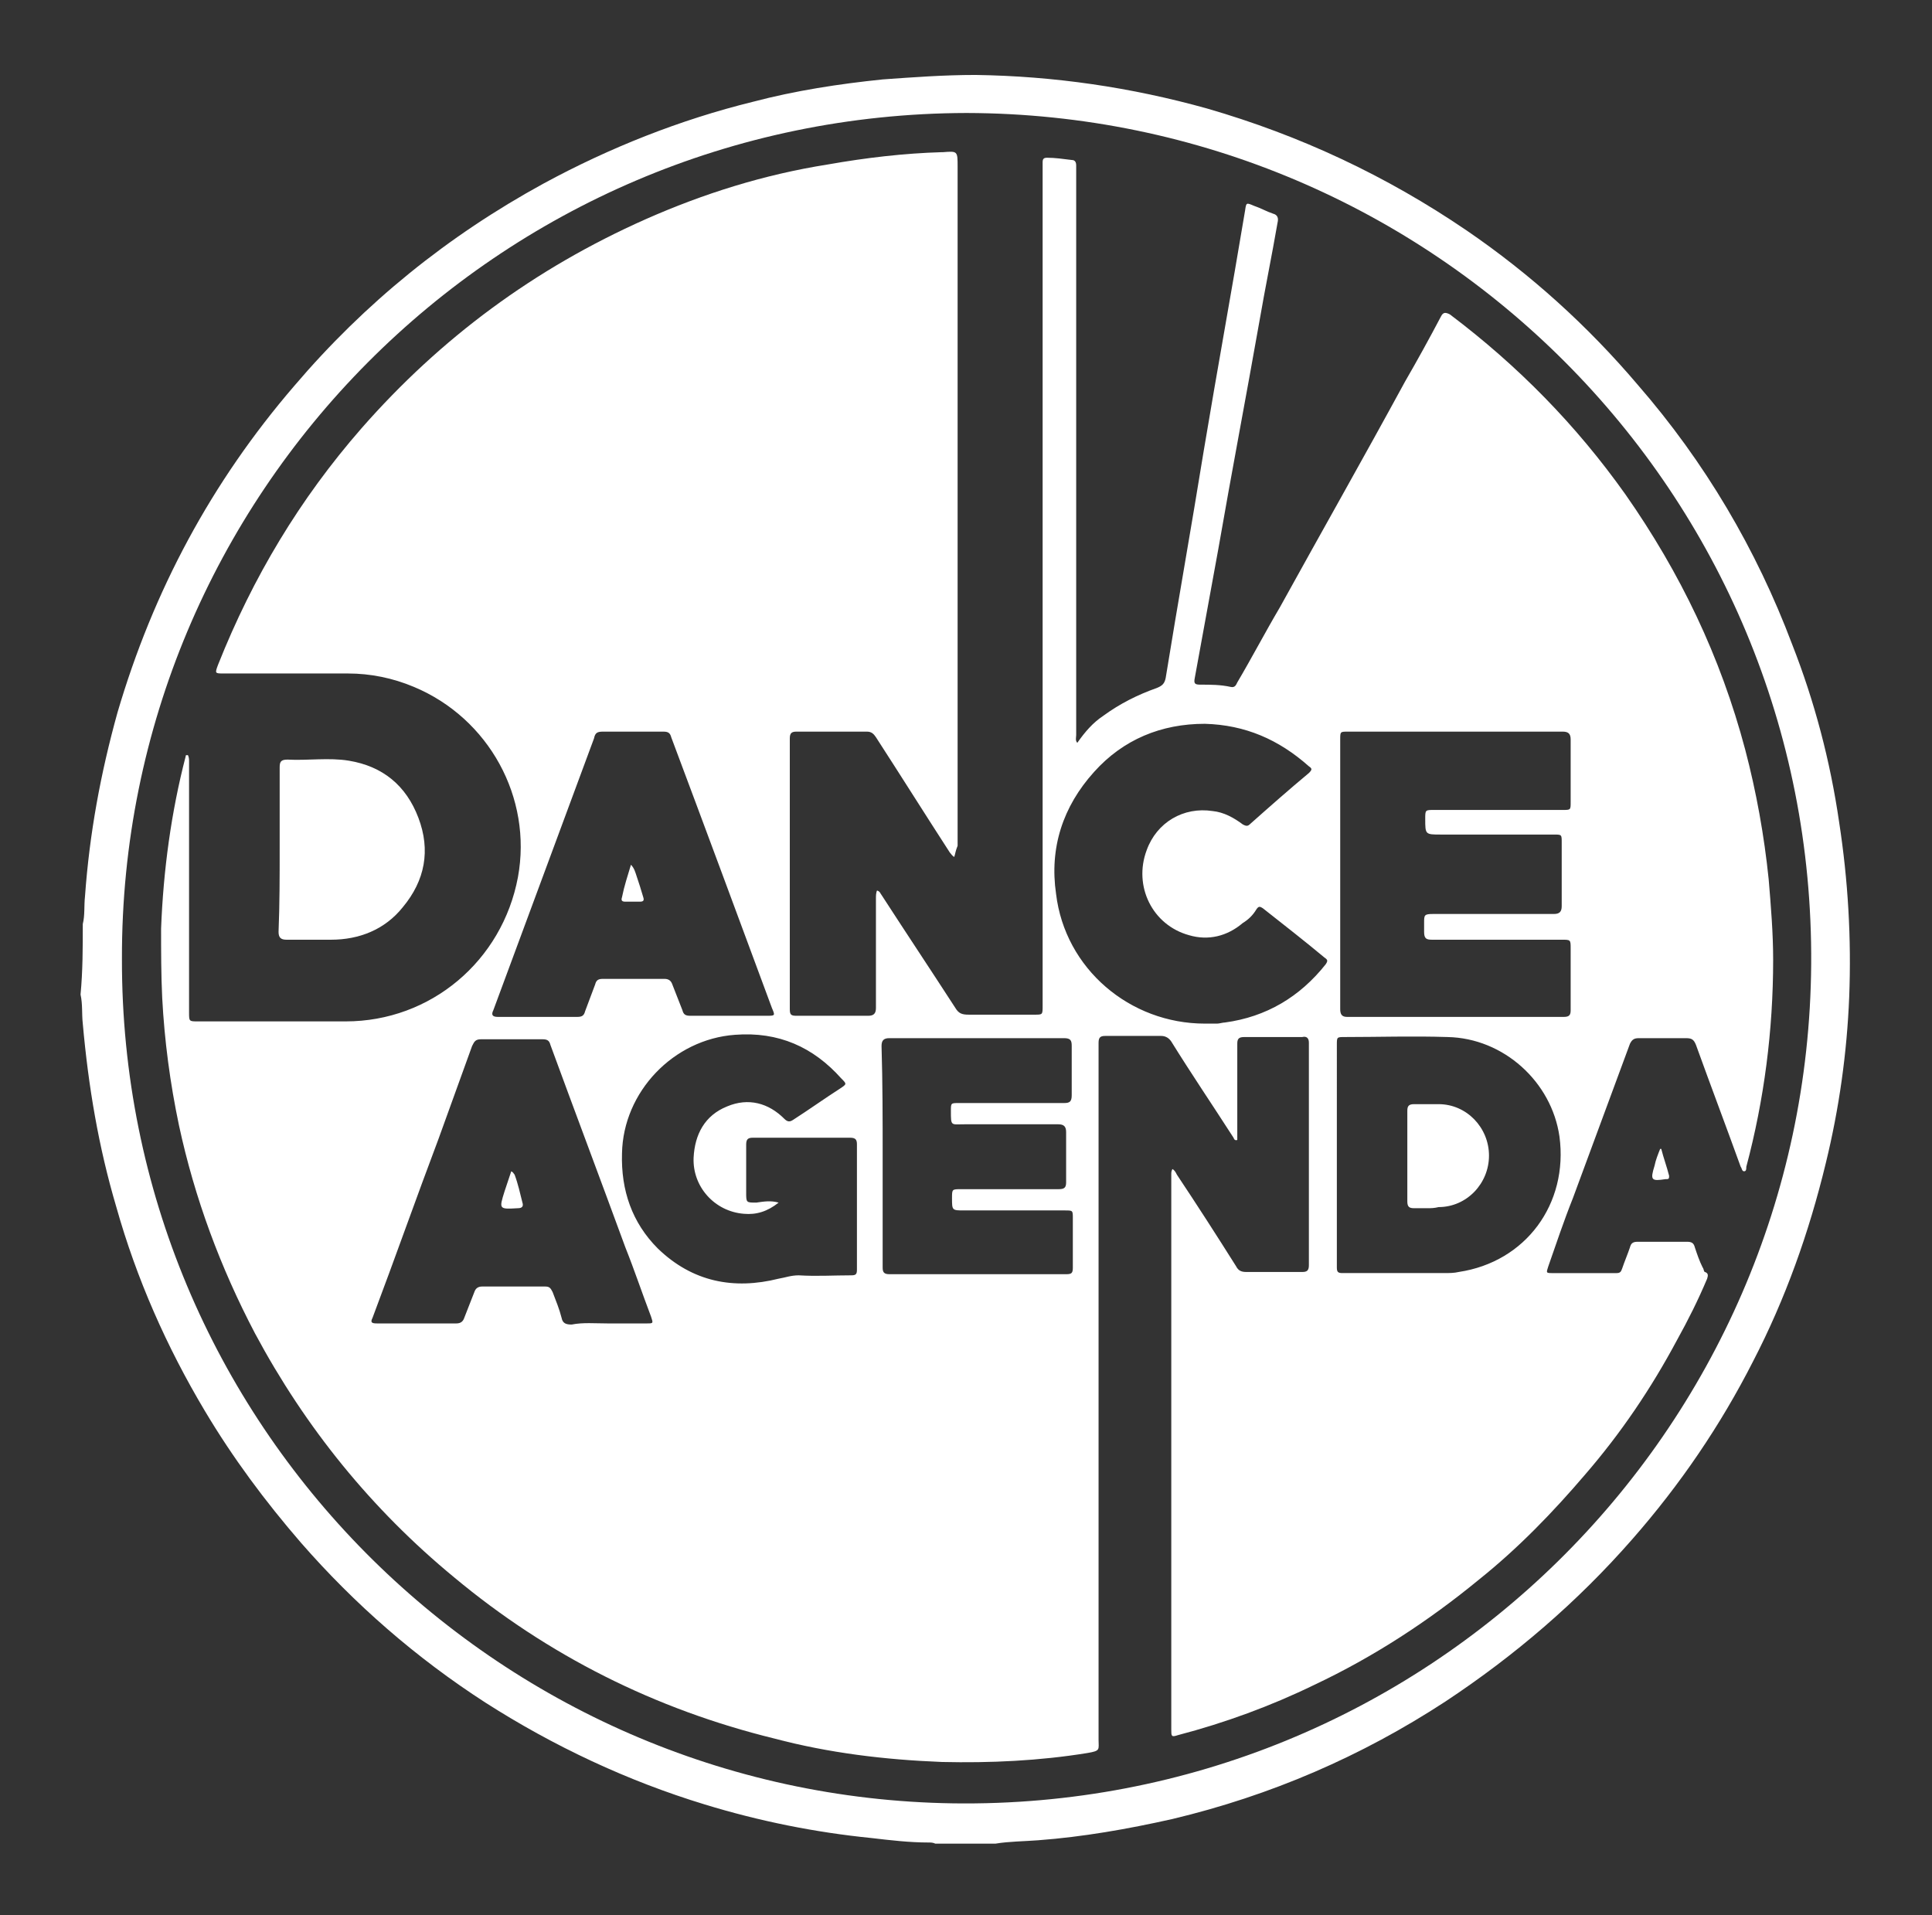 <?xml version="1.0" encoding="utf-8"?>
<!-- Generator: Adobe Illustrator 27.4.0, SVG Export Plug-In . SVG Version: 6.00 Build 0)  -->
<svg version="1.1" id="Layer_1" xmlns="http://www.w3.org/2000/svg" xmlns:xlink="http://www.w3.org/1999/xlink" x="0px" y="0px"
	 viewBox="0 0 172.7 171.2" style="enable-background:new 0 0 172.7 171.2;" xml:space="preserve">
<rect x="0" y="0" width="172.7" height="171.2" fill="#333333" stroke="none"/>
<g style="fill:#FFFFFF">
	<path d="M7.4,82.6c0.2-0.8,0.1-1.6,0.2-2.5c0.4-5.6,1.4-11,2.9-16.4c3.2-10.9,8.4-20.6,15.8-29.2c6.3-7.4,13.7-13.4,22.3-18.1
		c5.9-3.2,12.2-5.7,18.7-7.3c3.8-1,7.7-1.6,11.6-2c2.8-0.2,5.5-0.4,8.3-0.4c7,0.1,13.9,1.1,20.7,3c8.3,2.4,16,6,23.2,10.9
		c5.7,3.9,10.8,8.5,15.3,13.8c6,6.9,10.6,14.7,13.8,23.2c2,5.1,3.4,10.4,4.2,15.9c0.8,5.2,1.1,10.4,0.9,15.6c-0.2,5-0.9,10-2.1,14.9
		c-1.5,6.2-3.6,12.1-6.5,17.7c-2.9,5.7-6.5,11-10.8,15.9c-4.9,5.6-10.5,10.4-16.7,14.5c-7.5,4.9-15.6,8.4-24.4,10.5
		c-4,0.9-8,1.6-12,1.9c-1.3,0.1-2.6,0.1-3.8,0.3c-1.8,0-3.6,0-5.4,0c-0.2-0.1-0.4-0.1-0.6-0.1c-1.7,0-3.4-0.2-5.1-0.4
		c-5-0.5-10-1.5-14.9-3c-6.9-2.1-13.5-5.2-19.6-9.1c-6.2-4-11.7-8.8-16.5-14.3c-3.2-3.7-6.1-7.6-8.6-11.8
		c-3.4-5.7-6.1-11.8-7.9-18.2c-1.6-5.4-2.5-10.8-3-16.4c-0.1-0.9,0-1.7-0.2-2.6C7.4,86.8,7.4,84.7,7.4,82.6z M10.9,85.7
		c-0.1,41.5,33.4,74.9,74.3,75.5c42.2,0.6,76.4-33.3,76.7-75c0.3-42.2-33.8-76-75.5-76.1C44.4,10.2,10.8,44.3,10.9,85.7z"/>
	<path d="M85.3,76.6c-0.2-0.1-0.3-0.3-0.4-0.4c-2.2-3.4-4.4-6.9-6.6-10.3c-0.2-0.3-0.4-0.5-0.8-0.5c-2.1,0-4.2,0-6.3,0
		c-0.4,0-0.6,0.1-0.6,0.6c0,8.1,0,16.2,0,24.2c0,0.5,0.1,0.6,0.6,0.6c2.1,0,4.3,0,6.4,0c0.5,0,0.7-0.2,0.7-0.7c0-3.3,0-6.5,0-9.8
		c0-0.2,0-0.5,0.1-0.7c0.3,0.1,0.3,0.3,0.4,0.4c2.2,3.4,4.4,6.7,6.6,10.1c0.3,0.5,0.6,0.6,1.2,0.6c2,0,3.9,0,5.9,0
		c0.7,0,0.7,0,0.7-0.8c0-24.8,0-49.7,0-74.5c0-0.3,0-0.6,0-0.9c0-0.3,0.1-0.4,0.4-0.4c0.7,0,1.4,0.1,2.2,0.2c0.3,0,0.4,0.2,0.4,0.5
		c0,0.2,0,0.4,0,0.6c0,16.8,0,33.6,0,50.3c0,0.2-0.1,0.5,0.1,0.7c0.7-1,1.4-1.8,2.3-2.4c1.5-1.1,3.1-1.9,4.8-2.5
		c0.5-0.2,0.7-0.4,0.8-0.9c1.1-6.8,2.3-13.5,3.4-20.3c1.2-7.2,2.5-14.3,3.7-21.5c0.1-0.7,0.1-0.7,0.8-0.4c0.6,0.2,1.1,0.5,1.7,0.7
		c0.4,0.1,0.5,0.4,0.4,0.8c-0.5,2.9-1.1,5.8-1.6,8.7c-1.2,6.8-2.5,13.6-3.7,20.5c-0.7,3.8-1.4,7.7-2.1,11.5c-0.1,0.5,0,0.6,0.5,0.6
		c0.9,0,1.8,0,2.7,0.2c0.4,0.1,0.5-0.2,0.6-0.4c1.3-2.2,2.5-4.5,3.8-6.7c3.7-6.7,7.5-13.4,11.2-20.2c1.1-1.9,2.2-3.9,3.2-5.8
		c0.2-0.4,0.4-0.4,0.8-0.2c6.1,4.6,11.3,9.9,15.7,16.1c4.9,7,8.5,14.5,10.7,22.8c1,3.8,1.7,7.7,2.1,11.6c0.2,2.4,0.4,4.8,0.4,7.2
		c0,6.3-0.8,12.5-2.4,18.5c0,0.2,0,0.4-0.2,0.4c-0.2,0-0.2-0.3-0.3-0.4c-1.3-3.6-2.7-7.3-4-10.9c-0.2-0.5-0.4-0.6-0.9-0.6
		c-1.4,0-2.8,0-4.2,0c-0.4,0-0.6,0.1-0.8,0.5c-1.7,4.6-3.4,9.2-5.1,13.8c-0.8,2-1.5,4.1-2.2,6.1c-0.2,0.6-0.2,0.6,0.4,0.6
		c1.9,0,3.8,0,5.7,0c0.3,0,0.4-0.1,0.5-0.4c0.2-0.6,0.5-1.3,0.7-1.9c0.1-0.4,0.3-0.5,0.7-0.5c1.5,0,3,0,4.4,0c0.4,0,0.6,0.1,0.7,0.5
		c0.2,0.6,0.4,1.2,0.7,1.8c0.1,0.1,0.1,0.4,0.2,0.4c0.3,0.1,0.3,0.3,0.2,0.6c-0.8,1.9-1.7,3.7-2.7,5.5c-2.3,4.3-5,8.3-8.2,12
		c-2.9,3.4-6,6.6-9.5,9.4c-4.5,3.7-9.4,6.9-14.7,9.4c-3.9,1.9-8,3.4-12.2,4.5c-0.6,0.2-0.6,0.1-0.6-0.5c0-16.5,0-33.1,0-49.6
		c0-0.2,0-0.3,0.1-0.5c0.2,0.1,0.3,0.3,0.4,0.5c1.8,2.7,3.6,5.5,5.3,8.2c0.2,0.4,0.5,0.5,0.9,0.5c1.7,0,3.3,0,5,0
		c0.4,0,0.6-0.1,0.6-0.6c0-6.6,0-13.3,0-19.9c0-0.4-0.2-0.6-0.6-0.5c-1.7,0-3.5,0-5.2,0c-0.5,0-0.6,0.2-0.6,0.6c0,2.7,0,5.3,0,8
		c0,0.2,0,0.4,0,0.6c-0.3,0.1-0.3-0.2-0.4-0.3c-1.8-2.8-3.7-5.6-5.5-8.5c-0.2-0.3-0.5-0.5-0.9-0.5c-1.7,0-3.3,0-5,0
		c-0.4,0-0.6,0.1-0.6,0.6c0,1.3,0,2.5,0,3.8c0,19.5,0,39,0,58.5c0,0.9,0.2,1-1,1.2c-4.3,0.7-8.7,0.9-13,0.8
		c-5.1-0.2-10.1-0.8-15-2.1c-10.6-2.6-20.2-7.4-28.6-14.4c-7.4-6.1-13.3-13.4-17.8-21.8c-3.1-5.9-5.4-12.1-6.8-18.6
		c-0.8-3.8-1.3-7.6-1.5-11.4c-0.1-2.1-0.1-4.1-0.1-6.2c0.2-5.2,0.9-10.4,2.2-15.4c0-0.1,0-0.1,0.2-0.1c0.1,0.2,0.1,0.4,0.1,0.6
		c0,7.5,0,15,0,22.4c0,0.8,0,0.8,0.8,0.8c4.4,0,8.8,0,13.2,0c7.6,0,14-5.4,15.4-12.9c1.3-7.1-2.6-14.2-9.3-17
		c-1.9-0.8-3.9-1.2-5.9-1.2c-3.7,0-7.4,0-11.1,0c-0.8,0-0.8,0-0.5-0.8c3.1-7.8,7.3-14.8,12.8-21.1c7.1-8.1,15.5-14.3,25.4-18.7
		c5.2-2.3,10.6-4,16.3-4.9c3.4-0.6,6.8-1,10.2-1.1c0,0,0,0,0.1,0c1.3-0.1,1.3-0.1,1.3,1.3c0,16.7,0,33.3,0,50c0,3.6,0,7.1,0,10.7
		C85.4,76.1,85.4,76.3,85.3,76.6z M119.8,78.1c0,4,0,8.1,0,12.1c0,0.4,0.1,0.7,0.6,0.7c6.5,0,12.9,0,19.4,0c0.5,0,0.6-0.2,0.6-0.6
		c0-1.8,0-3.7,0-5.5c0-0.8,0-0.8-0.8-0.8c-3.9,0-7.7,0-11.6,0c-0.5,0-0.7-0.1-0.7-0.7c0-0.3,0-0.6,0-0.8c0-0.7,0-0.8,0.8-0.8
		c3.6,0,7.2,0,10.8,0c0.5,0,0.7-0.2,0.7-0.7c0-1.9,0-3.8,0-5.7c0-0.7,0-0.7-0.7-0.7c-3.4,0-6.8,0-10.1,0c-1.4,0-1.4,0-1.4-1.4
		c0-0.8,0-0.8,0.8-0.8c3.8,0,7.6,0,11.5,0c0.7,0,0.7,0,0.7-0.7c0-1.9,0-3.7,0-5.6c0-0.5-0.2-0.7-0.7-0.7c-6.4,0-12.8,0-19.2,0
		c-0.7,0-0.7,0-0.7,0.7C119.8,70.1,119.8,74.1,119.8,78.1z M65.1,90.8c1.1,0,2.3,0,3.4,0c0.8,0,0.8,0,0.5-0.7C66,82,63,73.9,60,65.9
		c-0.1-0.4-0.3-0.5-0.7-0.5c-1.8,0-3.6,0-5.4,0c-0.5,0-0.7,0.1-0.8,0.6c-3,8.1-6,16.2-9,24.3c-0.2,0.4-0.1,0.6,0.4,0.6
		c2.4,0,4.7,0,7.1,0c0.4,0,0.6-0.1,0.7-0.5c0.3-0.8,0.6-1.6,0.9-2.4c0.1-0.4,0.3-0.5,0.7-0.5c1.8,0,3.7,0,5.5,0
		c0.4,0,0.6,0.2,0.7,0.5c0.3,0.8,0.6,1.5,0.9,2.3c0.1,0.4,0.3,0.5,0.7,0.5C62.7,90.8,63.9,90.8,65.1,90.8z M54.3,118.3
		c1.2,0,2.3,0,3.5,0c0.6,0,0.6,0,0.4-0.6c-0.8-2.1-1.5-4.2-2.3-6.2c-2.2-6-4.5-12.1-6.7-18.1c-0.1-0.4-0.3-0.5-0.7-0.5
		c-1.8,0-3.7,0-5.5,0c-0.5,0-0.6,0.2-0.8,0.6c-1,2.8-2,5.5-3,8.3c-2,5.3-3.9,10.7-5.9,16c-0.2,0.4-0.1,0.5,0.4,0.5
		c2.4,0,4.7,0,7.1,0c0.4,0,0.6-0.2,0.7-0.5c0.3-0.8,0.6-1.5,0.9-2.3c0.1-0.3,0.3-0.5,0.7-0.5c1.9,0,3.7,0,5.6,0
		c0.4,0,0.5,0.1,0.7,0.5c0.3,0.8,0.6,1.5,0.8,2.3c0.1,0.5,0.4,0.6,0.9,0.6C52.1,118.2,53.2,118.3,54.3,118.3z M107.7,91.5
		c0.4,0,0.7,0,1.1,0c0.2,0,0.5-0.1,0.7-0.1c3.7-0.5,6.7-2.3,9-5.2c0.2-0.3,0.2-0.4-0.1-0.6c-1.8-1.5-3.6-2.9-5.5-4.4
		c-0.3-0.2-0.4-0.2-0.6,0.1c-0.3,0.5-0.7,0.9-1.2,1.2c-1.4,1.2-3.1,1.6-4.8,1.1c-3.3-0.9-5-4.4-3.8-7.6c0.9-2.5,3.3-3.9,5.9-3.5
		c1,0.1,1.9,0.6,2.7,1.2c0.2,0.1,0.4,0.2,0.6,0c1.8-1.6,3.5-3.1,5.3-4.6c0.3-0.3,0.3-0.4,0-0.6c-2.7-2.4-5.7-3.7-9.3-3.8
		c-3.9,0-7.3,1.4-9.9,4.3c-2.8,3.1-4,6.8-3.4,10.9C95.2,86.6,101,91.5,107.7,91.5z M69.6,107.5c-1,0.8-2,1.1-3.1,1
		c-2.6-0.2-4.6-2.4-4.5-5c0.1-2.1,1-3.8,3-4.6c1.9-0.8,3.7-0.3,5.1,1.1c0.3,0.3,0.5,0.3,0.8,0.1c1.4-0.9,2.8-1.9,4.2-2.8
		c0.6-0.4,0.6-0.4,0.1-0.9c-2.5-2.8-5.6-4.2-9.5-3.9c-5.5,0.4-10,5.1-10.1,10.6c-0.1,3.3,0.9,6.2,3.2,8.5c3.1,3,6.8,3.7,10.8,2.7
		c0.6-0.1,1.1-0.3,1.8-0.3c1.6,0.1,3.1,0,4.7,0c0.4,0,0.5-0.1,0.5-0.5c0-3.7,0-7.5,0-11.2c0-0.4-0.1-0.6-0.6-0.6c-2.9,0-5.8,0-8.7,0
		c-0.4,0-0.6,0.1-0.6,0.6c0,1.4,0,2.9,0,4.3c0,0.9,0,0.9,0.9,0.9C68.3,107.4,68.9,107.3,69.6,107.5z M119.5,103.3c0,3.3,0,6.7,0,10
		c0,0.4,0.1,0.5,0.5,0.5c3,0,6.1,0,9.1,0c0.4,0,0.9,0,1.3-0.1c6-0.9,9.8-6.1,9-12.1c-0.7-4.9-5-8.8-10-8.9c-3.1-0.1-6.2,0-9.2,0
		c-0.7,0-0.7,0-0.7,0.7C119.5,96.8,119.5,100.1,119.5,103.3z M78.9,103.3c0,3.3,0,6.7,0,10c0,0.4,0.1,0.6,0.6,0.6
		c5.3,0,10.6,0,15.8,0c0.5,0,0.6-0.1,0.6-0.6c0-1.5,0-3,0-4.4c0-0.7,0-0.7-0.7-0.7c-3,0-6,0-9,0c-1.1,0-1.1,0-1.1-1.1
		c0-0.8,0-0.8,0.8-0.8c2.9,0,5.8,0,8.7,0c0.5,0,0.7-0.1,0.7-0.6c0-1.5,0-3,0-4.5c0-0.5-0.2-0.7-0.7-0.7c-2.8,0-5.6,0-8.4,0
		c-1.2,0-1.2,0.2-1.2-1.2c0-0.7,0-0.7,0.7-0.7c3.1,0,6.3,0,9.4,0c0.5,0,0.7-0.1,0.7-0.7c0-1.5,0-3,0-4.4c0-0.5-0.1-0.7-0.7-0.7
		c-5.2,0-10.4,0-15.6,0c-0.5,0-0.7,0.2-0.7,0.7C78.9,96.8,78.9,100.1,78.9,103.3z"/>
	<path d="M25,75.9c0-2.4,0-4.9,0-7.3c0-0.5,0.1-0.7,0.7-0.7c1.8,0.1,3.7-0.2,5.5,0.1c3,0.5,5.1,2.2,6.2,5.1c1.1,2.9,0.6,5.6-1.4,8
		c-1.6,2-3.9,2.9-6.4,2.9c-1.3,0-2.6,0-4,0c-0.5,0-0.7-0.2-0.7-0.7C25,80.8,25,78.4,25,75.9z"/>
	<path d="M148.5,102.7c0.2,0.8,0.5,1.6,0.7,2.4c0,0.2,0,0.3-0.2,0.3c0,0-0.1,0-0.1,0c-1.3,0.2-1.4,0.1-1-1.2c0.1-0.5,0.3-1,0.5-1.5
		C148.4,102.7,148.4,102.7,148.5,102.7z"/>
	<path d="M56.4,77.3c0.3,0.3,0.4,0.7,0.5,1c0.2,0.6,0.4,1.2,0.6,1.9c0.1,0.3,0,0.4-0.3,0.4c-0.4,0-0.9,0-1.3,0
		c-0.3,0-0.4-0.1-0.3-0.4C55.8,79.2,56.1,78.3,56.4,77.3z"/>
	<path d="M45.7,104.7c0.2,0.1,0.2,0.2,0.3,0.3c0.3,0.8,0.5,1.7,0.7,2.5c0.1,0.3,0,0.5-0.4,0.5c-1.7,0.1-1.7,0.1-1.2-1.5
		C45.3,105.9,45.5,105.3,45.7,104.7z"/>
	<path d="M127.6,108c-0.4,0-0.8,0-1.2,0c-0.4,0-0.6-0.1-0.6-0.6c0-1.5,0-3,0-4.5c0-1.2,0-2.4,0-3.6c0-0.4,0.1-0.6,0.6-0.6
		c0.7,0,1.4,0,2.2,0c2.5,0,4.5,2.1,4.5,4.6c0,2.5-2,4.6-4.5,4.6C128.2,108,127.9,108,127.6,108z"/>
</g>
</svg>

